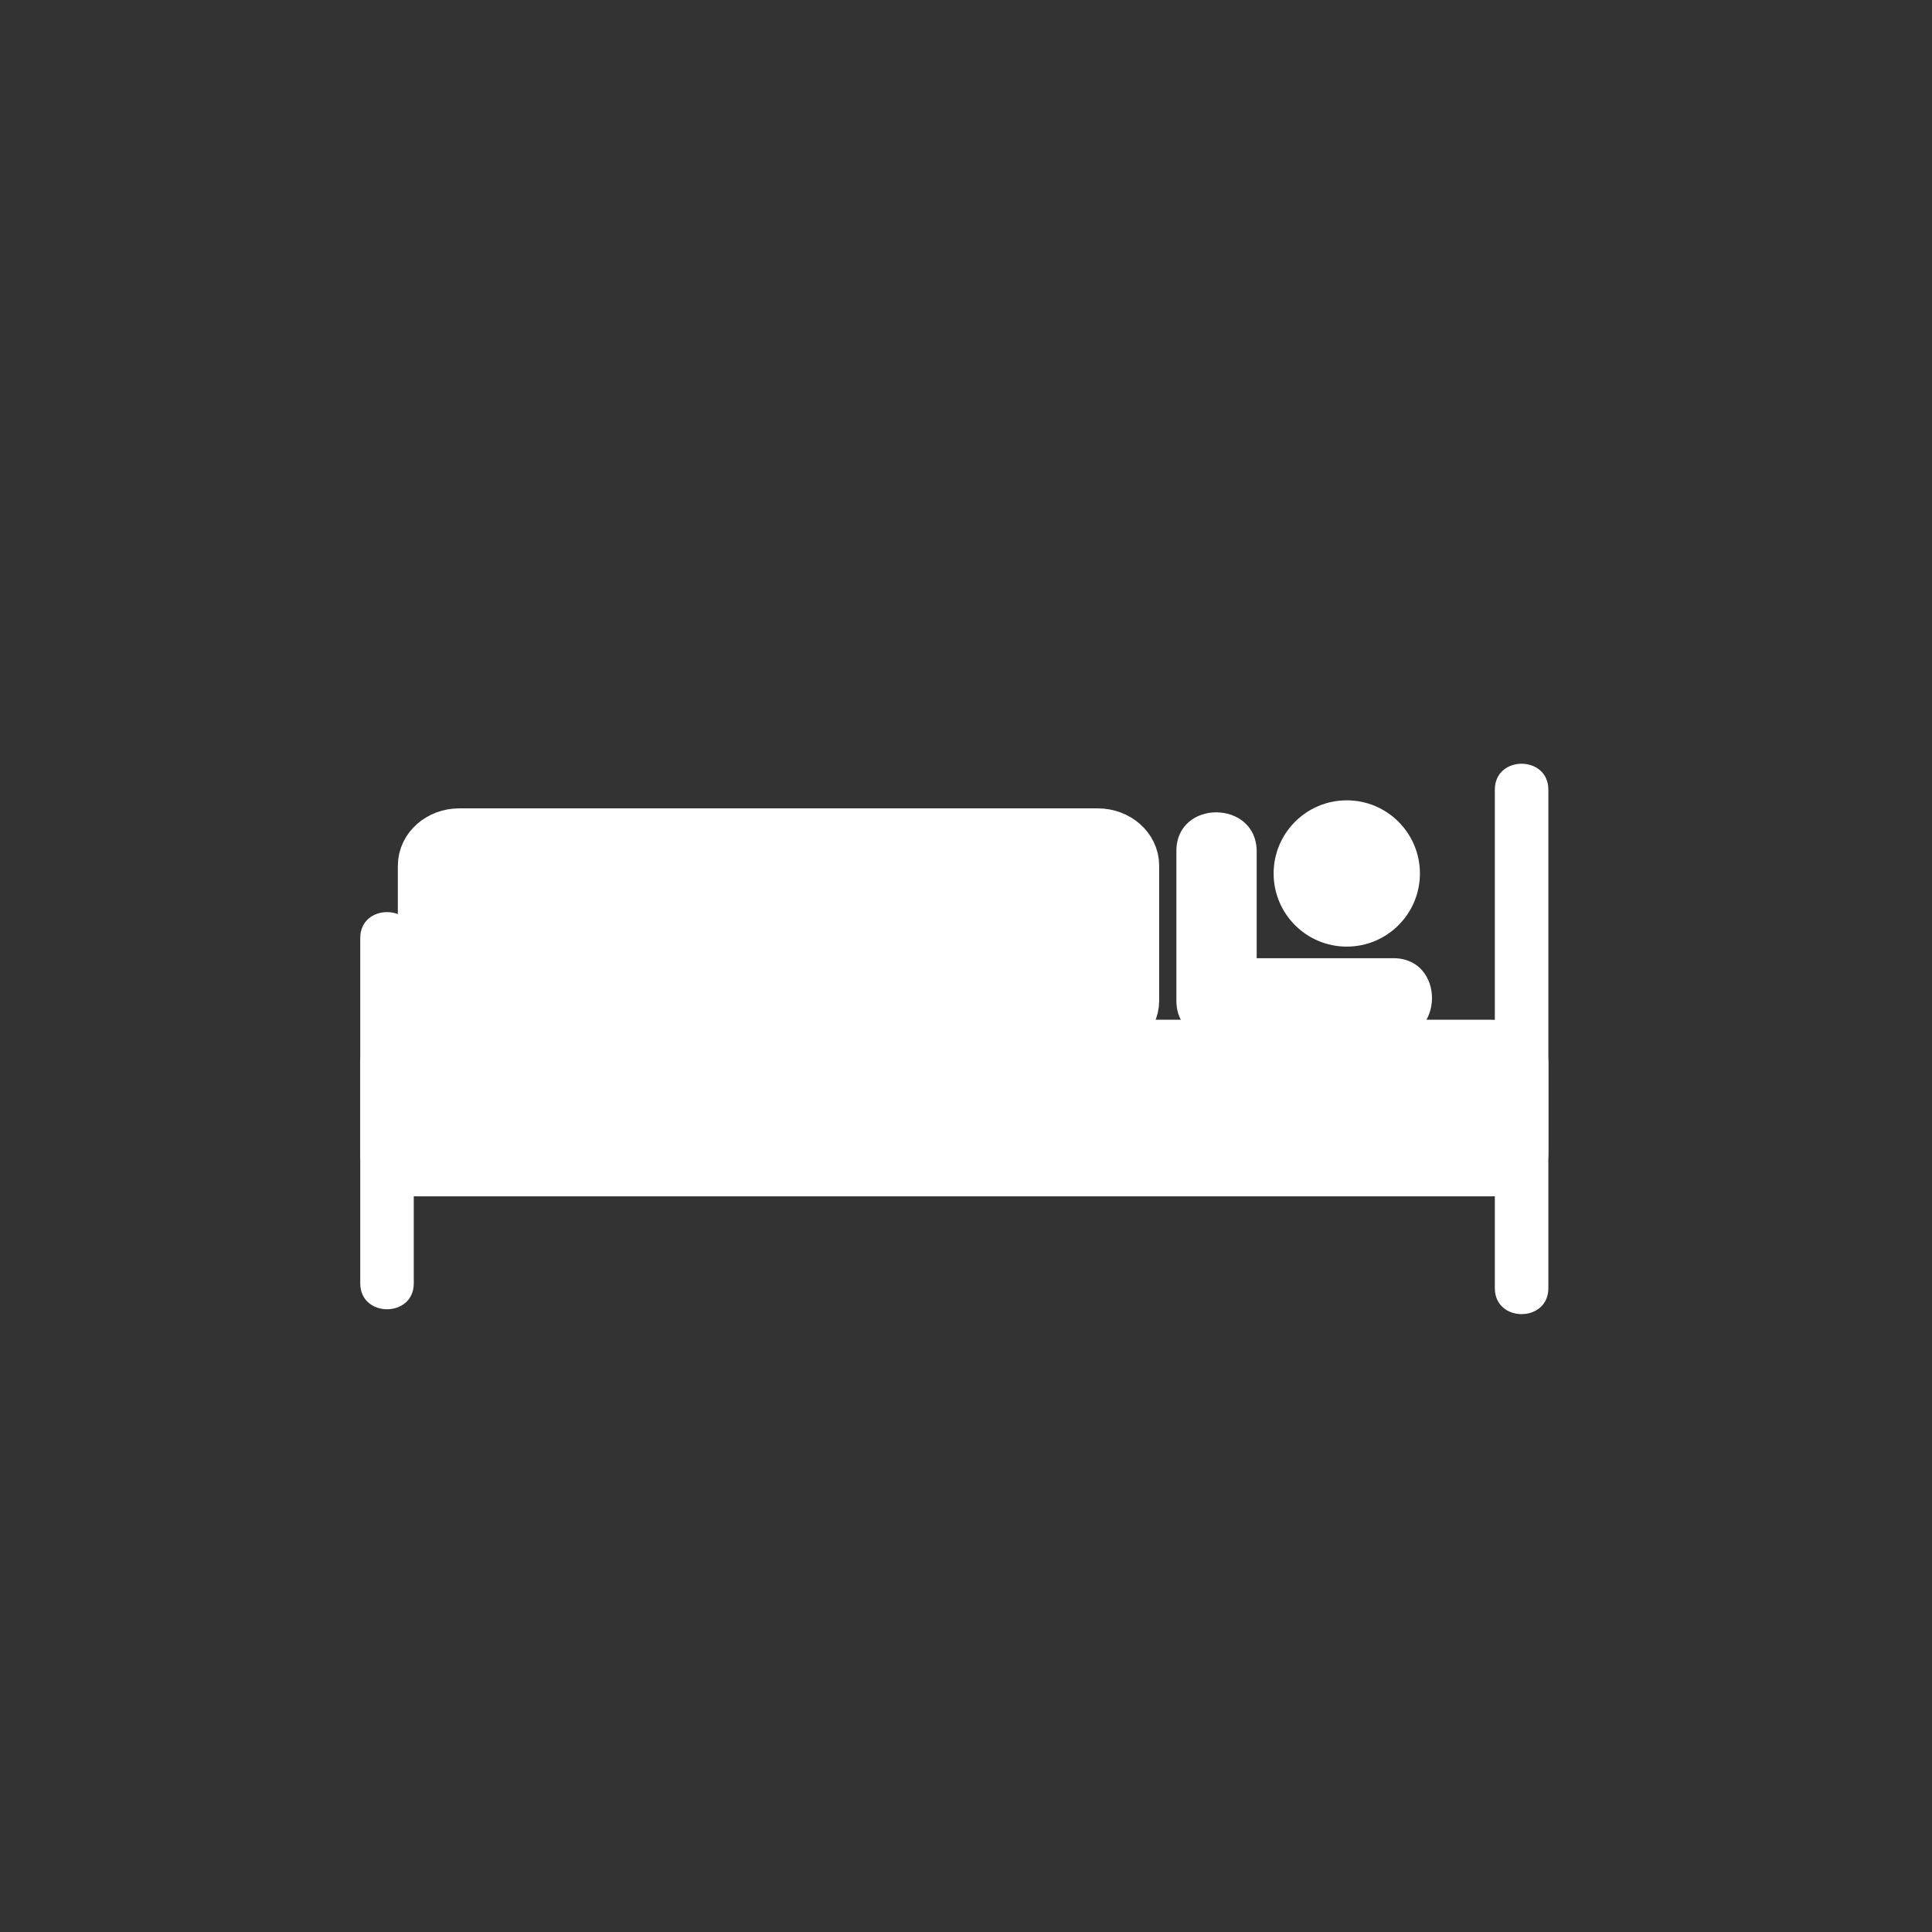<?xml version="1.0" encoding="iso-8859-1"?>
<!-- Generator: Adobe Illustrator 16.0.0, SVG Export Plug-In . SVG Version: 6.00 Build 0)  -->
<!DOCTYPE svg PUBLIC "-//W3C//DTD SVG 1.1 Tiny//EN" "http://www.w3.org/Graphics/SVG/1.1/DTD/svg11-tiny.dtd">
<svg version="1.1" baseProfile="tiny" id="scene_x5F_sleeping_x5F_alternat"
	 xmlns="http://www.w3.org/2000/svg" xmlns:xlink="http://www.w3.org/1999/xlink" x="0px" y="0px" width="361px" height="361px"
	 viewBox="0 0 361 361" xml:space="preserve">
<rect x="0" y="0" width="361" height="361" fill="#333333" stroke="none"/>
<path fill="#FFFFFF" stroke="#FFFFFF" stroke-width="10" stroke-miterlimit="10" d="M284.315,215.609
	c0,1.622-2.595,2.936-5.795,2.936H78.11c-3.2,0-5.795-1.314-5.795-2.936v-17.128c0-1.622,2.595-2.936,5.795-2.936h200.41
	c3.2,0,5.795,1.314,5.795,2.936V215.609z"/>
<path fill="#FFFFFF" stroke="#FFFFFF" stroke-width="10" stroke-miterlimit="10" d="M211.594,186.967
	c0,3.153-2.901,5.709-6.478,5.709H85.819c-3.577,0-6.478-2.556-6.478-5.709v-25.213c0-3.153,2.901-5.709,6.478-5.709h119.297
	c3.577,0,6.478,2.556,6.478,5.709V186.967z"/>
<g>
	<path fill="#FFFFFF" d="M67.315,175.268c0,21.512,0,43.023,0,64.535c0,6.449,10,6.449,10,0c0-21.512,0-43.023,0-64.535
		C77.315,168.819,67.315,168.819,67.315,175.268L67.315,175.268z"/>
</g>
<g>
	<path fill="#FFFFFF" d="M279.315,147.545c0,31.056,0,62.111,0,93.167c0,6.449,10,6.449,10,0c0-31.056,0-62.111,0-93.167
		C289.315,141.096,279.315,141.096,279.315,147.545L279.315,147.545z"/>
</g>
<g>
	<path fill="#FFFFFF" d="M219.813,158.991c0,9.333,0,18.667,0,28c0,9.687,15.003,9.772,15.003,0.108c0-9.333,0-18.667,0-28
		C234.816,149.413,219.813,149.327,219.813,158.991L219.813,158.991z"/>
</g>
<g>
	<path fill="#FFFFFF" d="M260.369,179.043c-9.333,0-18.667,0-28,0c-9.687,0-9.772,15.003-0.108,15.003c9.333,0,18.667,0,28,0
		C269.947,194.046,270.033,179.043,260.369,179.043L260.369,179.043z"/>
</g>
<circle fill="#FFFFFF" cx="251.648" cy="163.211" r="13.667"/>
</svg>
